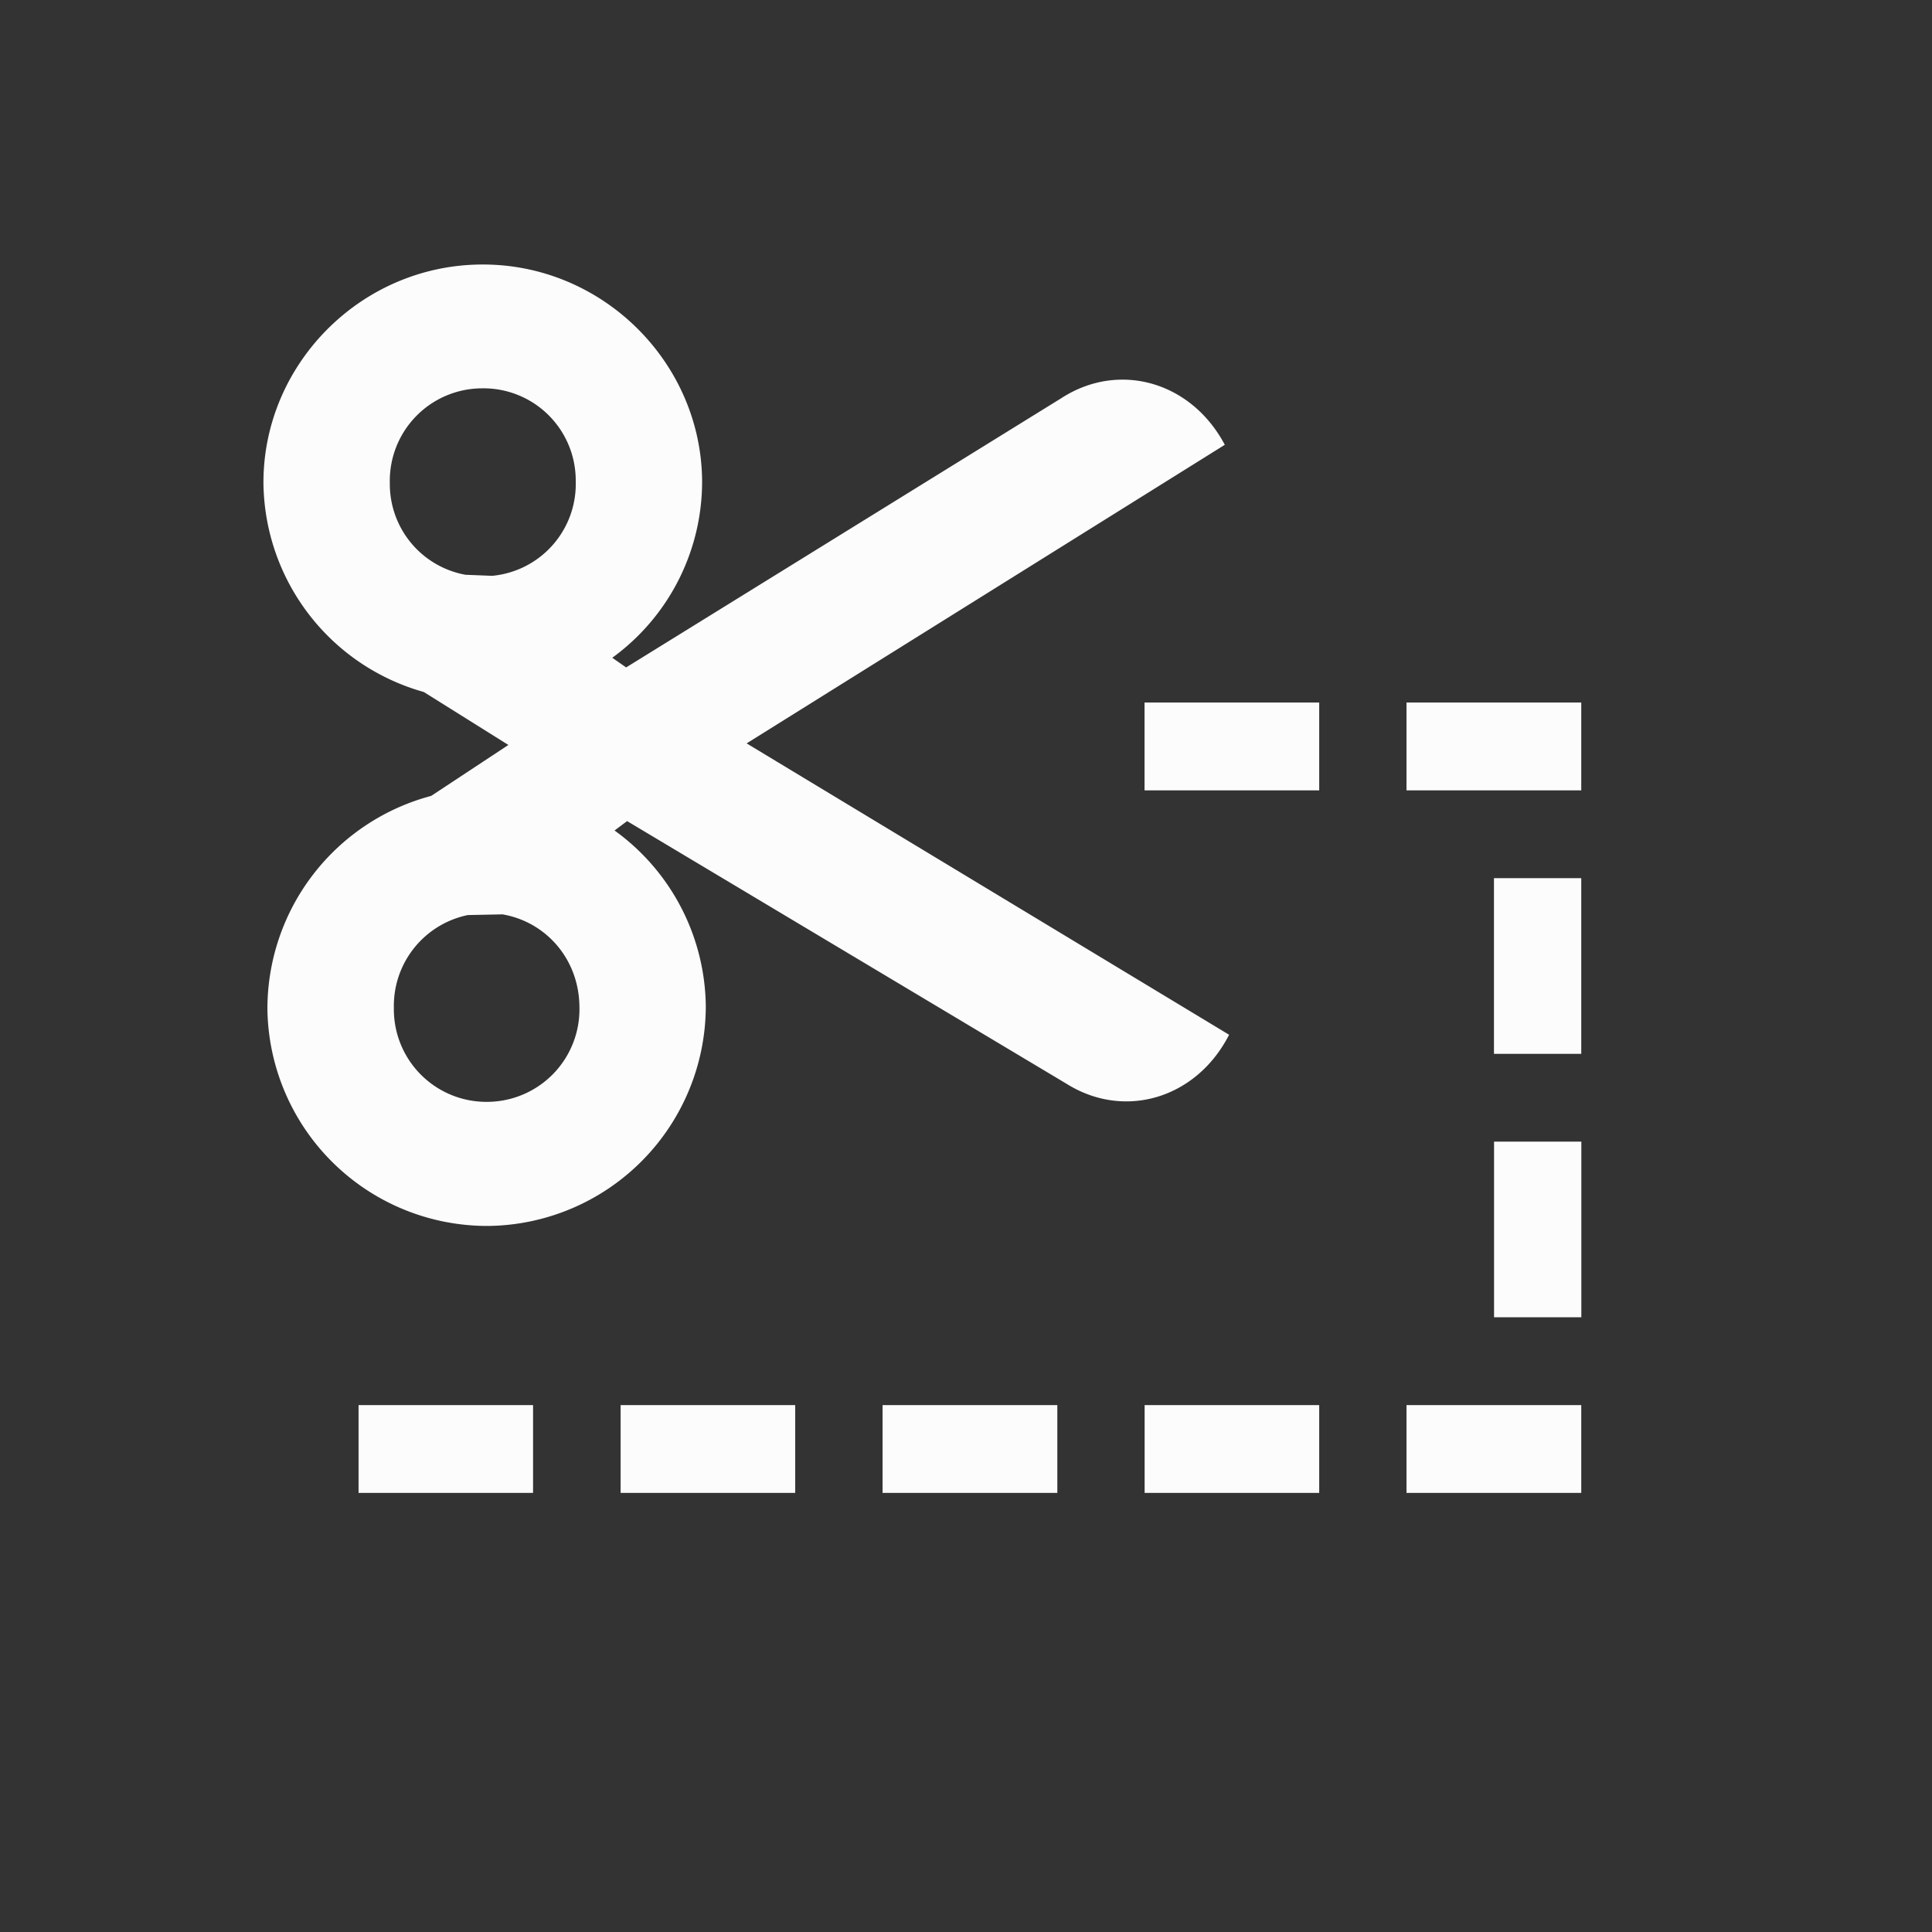 <?xml version='1.0' encoding='ASCII'?>
<svg xmlns="http://www.w3.org/2000/svg" width="16" height="16" viewBox="-3 -3 22 22">
<rect x="-3" y="-3" width="22" height="22" fill="#333333" stroke="none"/>
<defs><style id="current-color-scheme" type="text/css">.ColorScheme-Text{color:#fcfcfc; fill:currentColor;}</style></defs><path d="M2.479.012C1.1.022-.01 1.159 0 2.512A2.5 2.5 0 0 0 1.826 4.88l.963.603-.879.58A2.51 2.51 0 0 0 .045 8.49a2.504 2.504 0 0 0 2.514 2.47 2.506 2.506 0 0 0 2.478-2.507 2.5 2.5 0 0 0-1.039-1.996l.143-.107 5.002 2.99c.659.414 1.48.172 1.853-.557L5.502 5.465l5.445-3.4c-.384-.724-1.21-.954-1.863-.53L4.13 4.6l-.158-.11a2.48 2.48 0 0 0 1.023-2.015C4.984 1.122 3.856.002 2.48.012m.011 1.41a1.05 1.05 0 0 1 1.065 1.062 1.05 1.05 0 0 1-.951 1.073L2.3 3.545A1.05 1.05 0 0 1 1.439 2.5 1.053 1.053 0 0 1 2.49 1.422M10.033 5v1h1.989V5zm2.983 0v1h1.99V5zm.996 2v2h.994V7zm-11.29.412c.495.085.872.51.876 1.053a1.054 1.054 0 0 1-1.05 1.082A1.054 1.054 0 0 1 1.485 8.48a1.056 1.056 0 0 1 .842-1.06zM14.013 10v2h.994v-2zm-12.93 3v1H3.07v-1zm2.984 0v1h1.988v-1zm2.983 0v1h1.99v-1zm2.984 0v1h1.988v-1zm2.982 0v1h1.99v-1z" class="ColorScheme-Text" style="fill:currentColor" fill="currentColor"/>
</svg>
